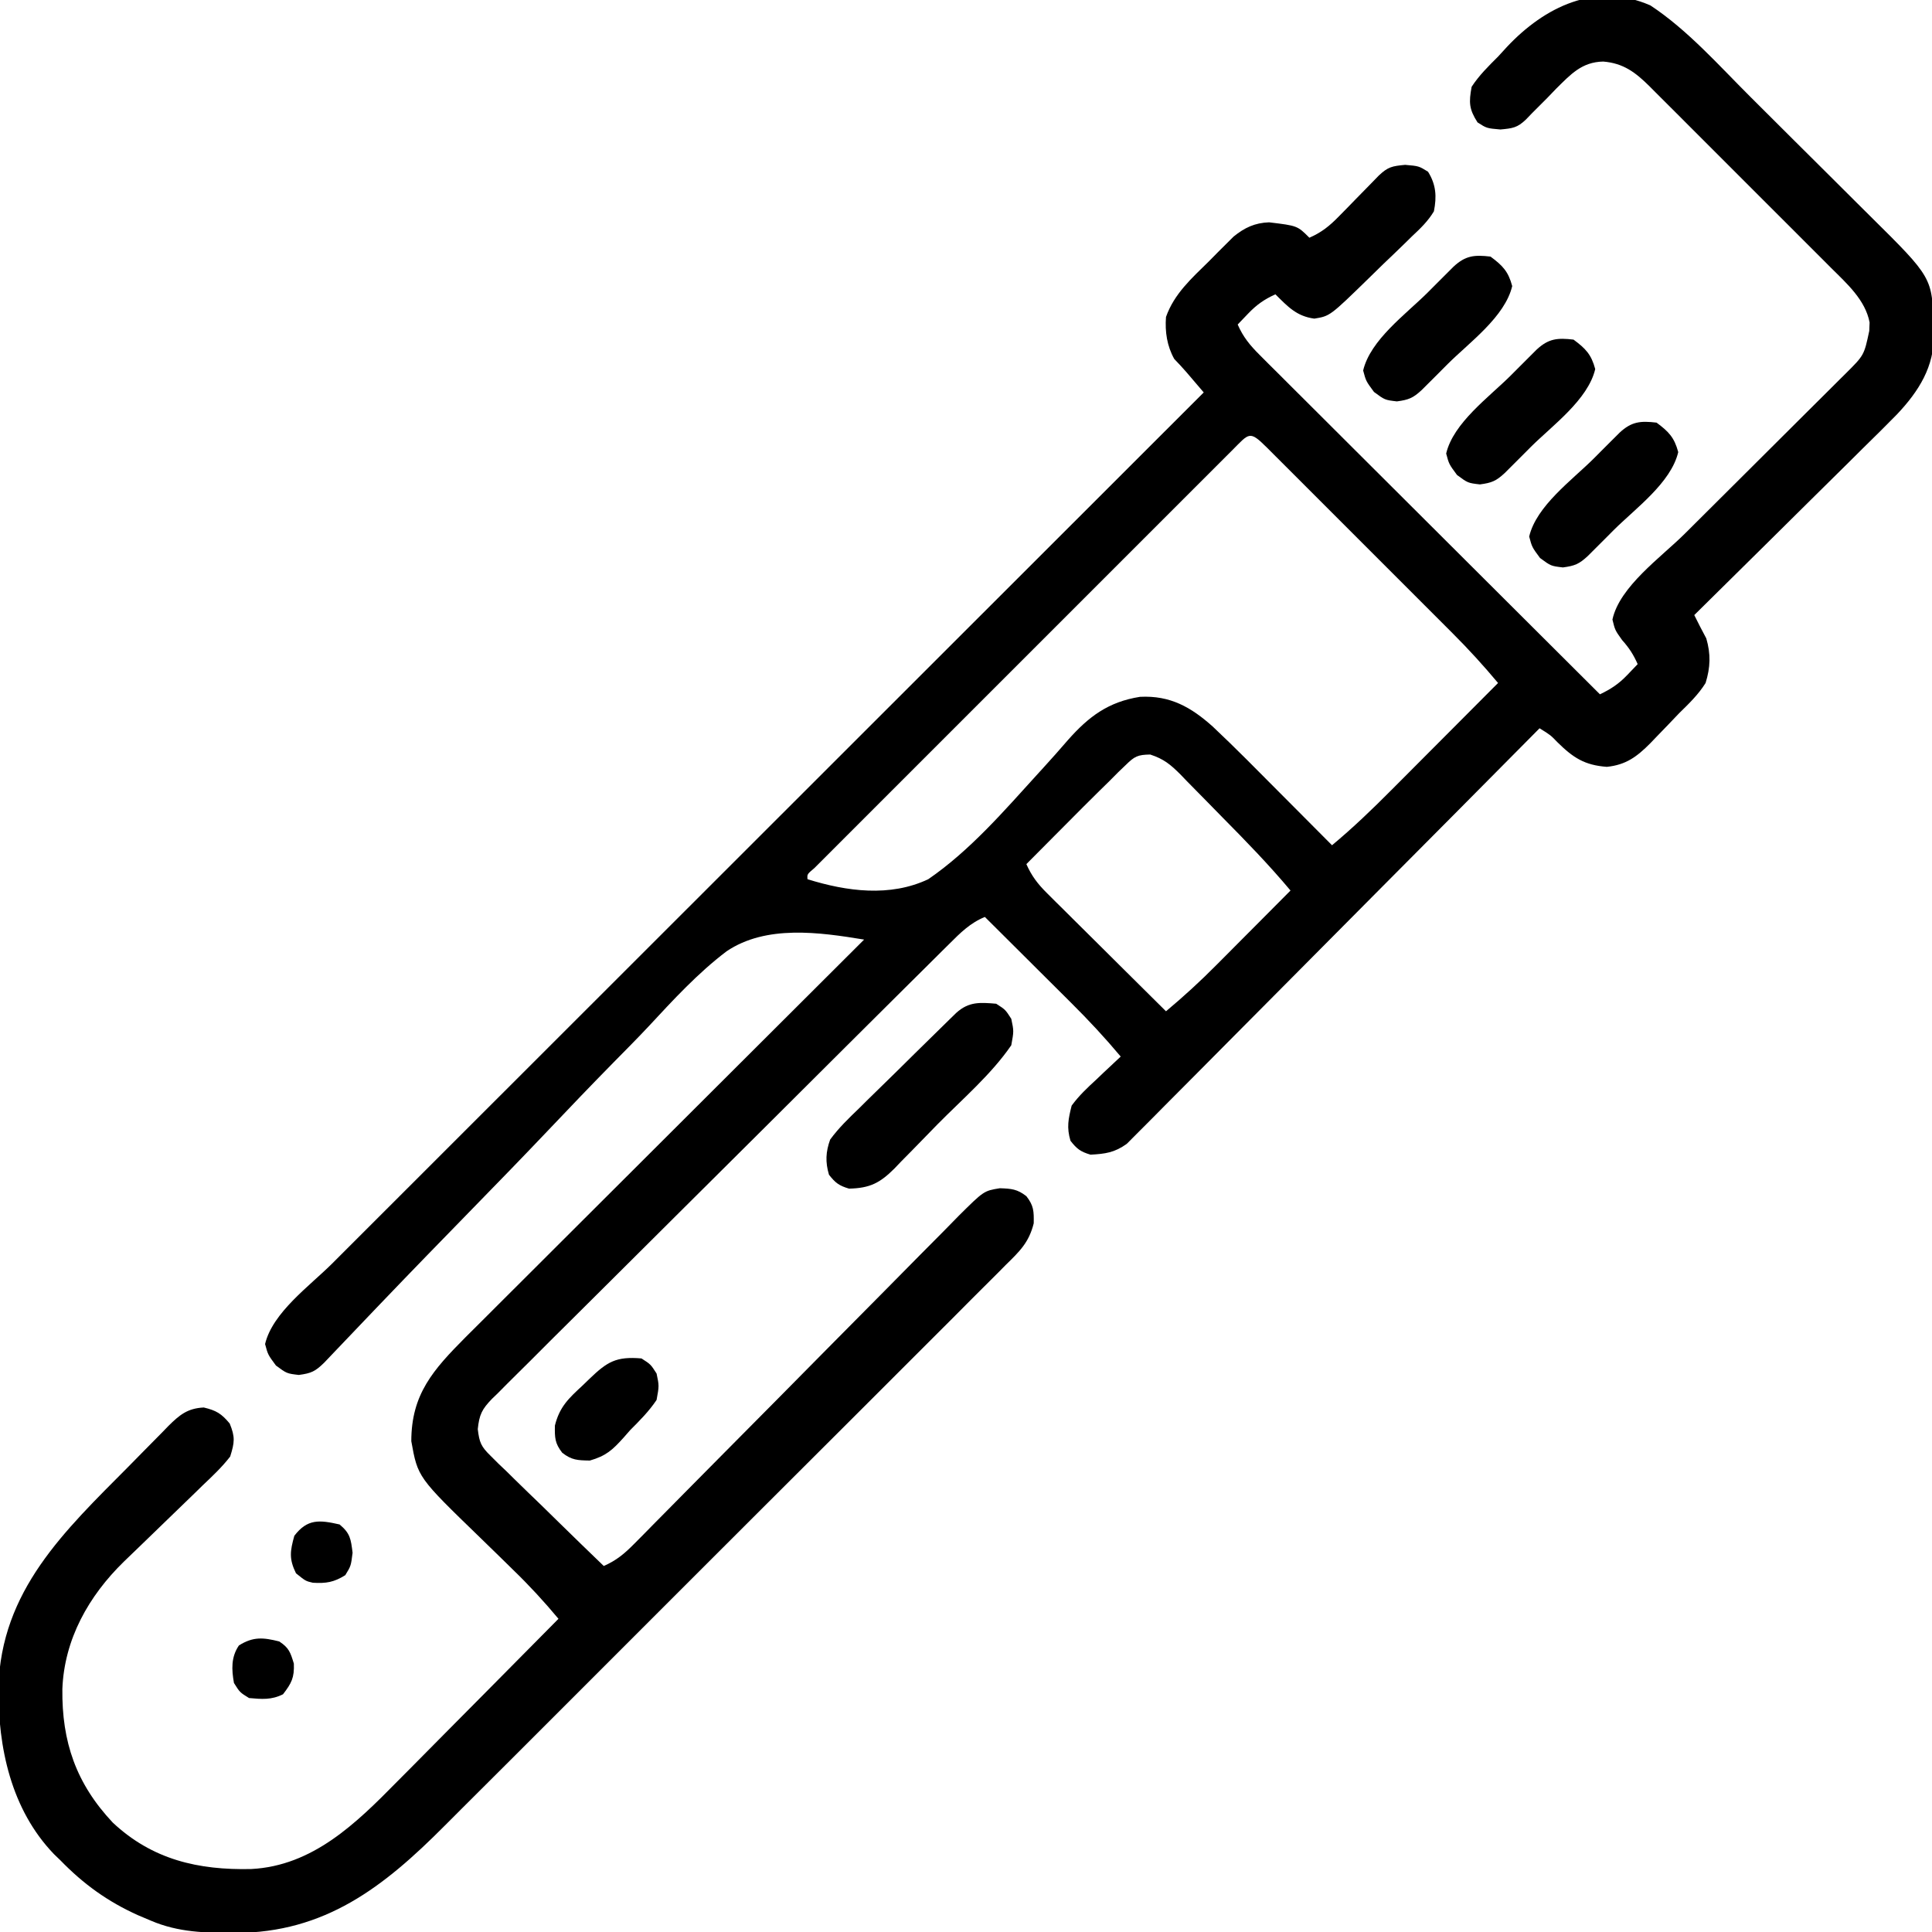 <?xml version="1.0" encoding="UTF-8"?>
<svg version="1.1" xmlns="http://www.w3.org/2000/svg" width="512" height="512">
<path d="M0 0 C9.869 6.508 18.11 15.872 26.457 24.191 C27.048 24.78 27.64 25.369 28.249 25.975 C31.37 29.081 34.488 32.189 37.603 35.301 C40.802 38.493 44.009 41.677 47.219 44.858 C49.708 47.328 52.19 49.805 54.67 52.284 C55.85 53.46 57.032 54.635 58.216 55.806 C74.735 72.153 74.735 72.153 75 85.125 C75.037 85.791 75.075 86.457 75.113 87.143 C75.261 95.73 71.118 102.244 65.382 108.332 C62.447 111.34 59.453 114.286 56.449 117.227 C55.155 118.512 53.862 119.798 52.57 121.085 C49.189 124.446 45.794 127.793 42.395 131.136 C38.92 134.559 35.46 137.997 31.998 141.434 C25.221 148.157 18.428 154.865 11.625 161.562 C12.659 163.643 13.704 165.708 14.812 167.75 C16.022 171.938 15.908 175.389 14.625 179.562 C12.697 182.647 10.215 185.025 7.625 187.562 C6.637 188.593 5.651 189.625 4.668 190.66 C3.613 191.754 2.557 192.846 1.5 193.938 C0.998 194.462 0.495 194.986 -0.023 195.527 C-3.573 199.105 -6.487 201.267 -11.551 201.785 C-17.449 201.343 -20.463 199.379 -24.648 195.254 C-26.469 193.365 -26.469 193.365 -29.375 191.562 C-29.946 192.139 -30.517 192.715 -31.105 193.309 C-44.993 207.33 -58.898 221.334 -72.821 235.32 C-79.554 242.083 -86.281 248.853 -92.995 255.635 C-98.847 261.547 -104.71 267.448 -110.585 273.337 C-113.695 276.455 -116.8 279.579 -119.893 282.715 C-122.804 285.667 -125.73 288.605 -128.666 291.532 C-129.741 292.609 -130.811 293.69 -131.875 294.777 C-133.33 296.263 -134.803 297.728 -136.281 299.19 C-137.101 300.015 -137.92 300.84 -138.765 301.69 C-142.004 304.014 -144.431 304.345 -148.375 304.562 C-151.023 303.775 -152.004 303.04 -153.688 300.875 C-154.731 297.366 -154.269 295.118 -153.375 291.562 C-151.464 288.943 -149.196 286.813 -146.812 284.625 C-146.197 284.037 -145.581 283.448 -144.947 282.842 C-143.436 281.401 -141.907 279.98 -140.375 278.562 C-144.553 273.577 -148.906 268.895 -153.523 264.316 C-154.181 263.66 -154.838 263.004 -155.516 262.329 C-157.591 260.258 -159.671 258.192 -161.75 256.125 C-163.168 254.712 -164.586 253.298 -166.004 251.885 C-169.458 248.441 -172.916 245.001 -176.375 241.562 C-180.25 243.147 -182.884 245.777 -185.791 248.691 C-186.593 249.483 -186.593 249.483 -187.41 250.29 C-189.199 252.059 -190.981 253.836 -192.763 255.612 C-194.044 256.882 -195.325 258.152 -196.607 259.421 C-200.087 262.871 -203.56 266.327 -207.031 269.786 C-209.2 271.946 -211.369 274.105 -213.538 276.263 C-220.324 283.016 -227.105 289.774 -233.881 296.537 C-241.706 304.348 -249.545 312.144 -257.398 319.927 C-263.465 325.942 -269.519 331.972 -275.563 338.011 C-279.174 341.619 -282.791 345.22 -286.422 348.808 C-289.835 352.182 -293.232 355.572 -296.616 358.975 C-297.861 360.222 -299.112 361.462 -300.37 362.696 C-302.086 364.381 -303.778 366.087 -305.467 367.799 C-305.97 368.283 -306.473 368.767 -306.991 369.266 C-309.642 372.006 -310.363 373.447 -310.76 377.292 C-310.34 380.861 -309.872 381.928 -307.346 384.386 C-306.685 385.047 -306.024 385.707 -305.344 386.387 C-304.622 387.073 -303.9 387.758 -303.156 388.465 C-302.424 389.187 -301.691 389.91 -300.937 390.654 C-298.599 392.953 -296.238 395.227 -293.875 397.5 C-292.284 399.056 -290.694 400.614 -289.105 402.174 C-285.213 405.989 -281.302 409.783 -277.375 413.562 C-274.007 412.103 -271.829 410.251 -269.259 407.646 C-268.447 406.829 -267.635 406.011 -266.799 405.169 C-265.918 404.271 -265.036 403.373 -264.128 402.447 C-263.183 401.492 -262.238 400.538 -261.293 399.584 C-259.26 397.531 -257.23 395.475 -255.202 393.418 C-251.994 390.163 -248.775 386.918 -245.555 383.675 C-236.399 374.453 -227.252 365.222 -218.126 355.971 C-213.084 350.86 -208.032 345.76 -202.967 340.671 C-199.764 337.452 -196.574 334.22 -193.394 330.978 C-191.411 328.962 -189.414 326.959 -187.415 324.96 C-186.052 323.59 -184.704 322.206 -183.357 320.82 C-176.642 314.149 -176.642 314.149 -172.417 313.458 C-169.342 313.564 -167.795 313.681 -165.375 315.562 C-163.413 318.085 -163.375 319.536 -163.427 322.755 C-164.696 327.85 -167.171 330.194 -170.855 333.798 C-171.54 334.491 -172.225 335.185 -172.931 335.9 C-175.231 338.221 -177.551 340.52 -179.872 342.82 C-181.525 344.48 -183.178 346.141 -184.829 347.804 C-189.32 352.318 -193.829 356.813 -198.343 361.304 C-202.591 365.535 -206.827 369.778 -211.063 374.021 C-219.975 382.944 -228.905 391.85 -237.841 400.749 C-245.488 408.365 -253.12 415.995 -260.742 423.636 C-269.606 432.522 -278.478 441.4 -287.363 450.265 C-292.061 454.952 -296.756 459.643 -301.442 464.342 C-305.857 468.767 -310.285 473.18 -314.722 477.584 C-316.341 479.195 -317.956 480.81 -319.566 482.43 C-335.706 498.655 -351.217 510.747 -375 510.812 C-382.873 510.798 -390.036 510.701 -397.375 507.562 C-398.5 507.087 -399.626 506.611 -400.785 506.121 C-408.81 502.515 -415.227 497.893 -421.375 491.562 C-421.936 491.022 -422.496 490.482 -423.074 489.926 C-434.476 478.046 -437.89 461.677 -437.795 445.833 C-437.112 420.048 -420.354 404.362 -403.284 387.177 C-402.08 385.96 -400.879 384.739 -399.684 383.514 C-397.926 381.715 -396.156 379.928 -394.383 378.145 C-393.853 377.597 -393.322 377.049 -392.776 376.485 C-389.785 373.511 -387.66 371.772 -383.375 371.562 C-380.049 372.354 -378.696 373.177 -376.5 375.812 C-375.02 379.431 -375.209 380.81 -376.375 384.562 C-378.558 387.388 -381.11 389.783 -383.699 392.234 C-384.438 392.957 -385.177 393.679 -385.939 394.424 C-388.302 396.732 -390.68 399.024 -393.062 401.312 C-395.426 403.588 -397.786 405.866 -400.133 408.159 C-401.591 409.582 -403.059 410.997 -404.537 412.4 C-413.879 421.514 -420.332 432.956 -420.848 446.145 C-421.009 460.172 -417.221 471.211 -407.496 481.562 C-396.986 491.415 -384.807 494.186 -370.828 493.875 C-354.485 493.05 -342.959 481.732 -332.148 470.727 C-330.908 469.479 -329.667 468.232 -328.425 466.986 C-325.184 463.73 -321.955 460.462 -318.729 457.191 C-315.424 453.845 -312.108 450.511 -308.793 447.176 C-302.309 440.649 -295.838 434.11 -289.375 427.562 C-293.19 422.983 -297.152 418.682 -301.438 414.543 C-302.576 413.427 -303.714 412.31 -304.852 411.193 C-306.611 409.471 -308.373 407.752 -310.144 406.041 C-326.659 390.051 -326.659 390.051 -328.375 380.5 C-328.375 368.007 -322.539 361.536 -313.991 352.928 C-312.468 351.406 -310.94 349.89 -309.413 348.373 C-308.308 347.269 -307.204 346.164 -306.1 345.059 C-303.121 342.08 -300.136 339.107 -297.151 336.135 C-294.024 333.021 -290.903 329.901 -287.782 326.782 C-281.878 320.885 -275.97 314.994 -270.06 309.103 C-263.328 302.394 -256.602 295.679 -249.876 288.963 C-236.049 275.157 -222.214 261.357 -208.375 247.562 C-220.211 245.616 -234.354 243.591 -244.839 250.677 C-252.462 256.46 -258.982 263.557 -265.472 270.549 C-268.52 273.798 -271.66 276.956 -274.79 280.125 C-280.681 286.117 -286.488 292.182 -292.268 298.28 C-298.856 305.222 -305.531 312.078 -312.215 318.928 C-320.362 327.277 -328.498 335.638 -336.562 344.068 C-337.129 344.661 -337.696 345.253 -338.281 345.863 C-340.936 348.64 -343.589 351.419 -346.236 354.203 C-347.162 355.174 -348.089 356.144 -349.015 357.114 C-349.814 357.954 -350.612 358.794 -351.435 359.659 C-353.821 362 -354.864 362.494 -358.188 362.938 C-361.375 362.562 -361.375 362.562 -364.25 360.438 C-366.375 357.562 -366.375 357.562 -367.125 354.75 C-365.16 346.399 -355.274 339.322 -349.384 333.451 C-348.384 332.45 -347.383 331.449 -346.384 330.448 C-343.654 327.716 -340.921 324.987 -338.188 322.259 C-335.234 319.309 -332.283 316.357 -329.331 313.405 C-324.223 308.296 -319.114 303.19 -314.003 298.084 C-306.613 290.703 -299.227 283.319 -291.841 275.934 C-279.856 263.952 -267.869 251.972 -255.881 239.993 C-244.238 228.359 -232.597 216.725 -220.957 205.089 C-219.88 204.013 -219.88 204.013 -218.781 202.914 C-215.179 199.313 -211.576 195.712 -207.974 192.111 C-178.111 162.259 -148.244 132.409 -118.375 102.562 C-119.336 101.434 -120.299 100.307 -121.262 99.18 C-121.798 98.552 -122.333 97.924 -122.885 97.277 C-123.952 96.05 -125.058 94.856 -126.188 93.688 C-128.116 90.237 -128.667 86.489 -128.375 82.562 C-126.193 76.386 -121.565 72.308 -117 67.812 C-116.245 67.046 -115.489 66.279 -114.711 65.488 C-113.974 64.755 -113.236 64.021 -112.477 63.266 C-111.81 62.602 -111.143 61.939 -110.456 61.255 C-107.55 58.891 -104.818 57.614 -101.059 57.48 C-93.557 58.381 -93.557 58.381 -90.375 61.562 C-87.134 60.143 -85.017 58.429 -82.555 55.902 C-81.505 54.836 -81.505 54.836 -80.434 53.748 C-79.353 52.635 -79.353 52.635 -78.25 51.5 C-76.812 50.028 -75.372 48.558 -73.93 47.09 C-73.295 46.437 -72.661 45.785 -72.007 45.113 C-69.56 42.788 -68.452 42.57 -65 42.25 C-61.375 42.562 -61.375 42.562 -58.938 44.062 C-56.779 47.516 -56.607 50.645 -57.375 54.562 C-58.94 57.19 -60.987 59.136 -63.211 61.215 C-63.805 61.8 -64.4 62.386 -65.013 62.989 C-66.907 64.846 -68.828 66.672 -70.75 68.5 C-72.036 69.754 -73.319 71.01 -74.602 72.268 C-84.916 82.325 -84.916 82.325 -89.062 83 C-93.758 82.38 -96.098 79.82 -99.375 76.562 C-102.343 77.892 -104.381 79.341 -106.625 81.688 C-107.532 82.636 -108.44 83.585 -109.375 84.562 C-107.928 87.881 -106.122 90.063 -103.566 92.612 C-102.772 93.409 -101.979 94.205 -101.161 95.026 C-100.289 95.89 -99.417 96.755 -98.519 97.646 C-97.602 98.563 -96.685 99.48 -95.74 100.426 C-93.228 102.938 -90.71 105.444 -88.191 107.949 C-85.558 110.57 -82.931 113.196 -80.303 115.821 C-75.328 120.79 -70.347 125.754 -65.365 130.717 C-59.692 136.367 -54.026 142.023 -48.359 147.679 C-36.704 159.313 -25.042 170.94 -13.375 182.562 C-10.434 181.156 -8.386 179.801 -6.125 177.438 C-5.218 176.489 -4.31 175.54 -3.375 174.562 C-4.506 172.017 -5.622 170.287 -7.5 168.188 C-9.375 165.562 -9.375 165.562 -10.062 162.75 C-8.18 154.021 2.821 146.249 9.045 140.067 C10.96 138.165 12.872 136.26 14.783 134.354 C18.831 130.316 22.884 126.283 26.938 122.25 C31.655 117.557 36.37 112.861 41.081 108.162 C42.964 106.286 44.849 104.413 46.735 102.54 C47.885 101.394 49.035 100.247 50.185 99.1 C50.709 98.581 51.233 98.062 51.773 97.528 C56.63 92.698 56.63 92.698 58 86.25 C58.028 85.511 58.057 84.773 58.086 84.012 C56.967 78.066 52.063 73.71 47.91 69.589 C47.35 69.025 46.79 68.462 46.214 67.882 C44.377 66.036 42.532 64.197 40.688 62.359 C39.402 61.073 38.117 59.786 36.832 58.498 C34.146 55.809 31.455 53.123 28.763 50.439 C25.313 47.001 21.872 43.553 18.433 40.103 C15.784 37.447 13.13 34.795 10.475 32.145 C9.204 30.876 7.935 29.605 6.667 28.332 C4.896 26.556 3.119 24.786 1.34 23.019 C0.818 22.493 0.296 21.967 -0.241 21.425 C-4.005 17.705 -7.162 15.318 -12.5 14.875 C-18.195 14.987 -21.117 18.262 -25.008 22.098 C-25.789 22.911 -26.57 23.724 -27.375 24.562 C-28.707 25.897 -30.04 27.231 -31.375 28.562 C-31.911 29.119 -32.447 29.676 -33 30.25 C-35.285 32.431 -36.521 32.576 -39.75 32.875 C-43.375 32.562 -43.375 32.562 -45.812 31 C-48.077 27.468 -48.134 25.701 -47.375 21.562 C-45.404 18.533 -42.926 16.109 -40.375 13.562 C-39.603 12.719 -38.831 11.876 -38.035 11.008 C-28.109 0.439 -14.521 -6.375 0 0 Z M-110.937 117.998 C-111.655 118.713 -111.655 118.713 -112.387 119.443 C-114.004 121.055 -115.616 122.671 -117.229 124.287 C-118.381 125.438 -119.534 126.589 -120.687 127.74 C-123.828 130.876 -126.965 134.015 -130.102 137.155 C-133.377 140.433 -136.655 143.708 -139.932 146.983 C-145.436 152.486 -150.938 157.99 -156.438 163.495 C-162.808 169.871 -169.181 176.242 -175.557 182.612 C-181.019 188.07 -186.48 193.53 -191.939 198.992 C-195.204 202.258 -198.47 205.524 -201.738 208.789 C-204.809 211.857 -207.878 214.928 -210.944 218 C-212.074 219.131 -213.204 220.261 -214.336 221.39 C-215.873 222.925 -217.407 224.462 -218.94 226 C-219.801 226.862 -220.663 227.724 -221.551 228.612 C-223.489 230.239 -223.489 230.239 -223.375 231.562 C-212.97 234.807 -201.518 236.346 -191.375 231.562 C-180.324 223.968 -171.257 213.434 -162.28 203.565 C-161.819 203.061 -161.359 202.556 -160.884 202.036 C-158.688 199.625 -156.524 197.197 -154.399 194.724 C-148.861 188.456 -143.667 184.557 -135.263 183.229 C-127.233 182.815 -121.713 185.982 -115.957 191.135 C-109.955 196.778 -104.181 202.657 -98.375 208.5 C-97.015 209.865 -95.654 211.231 -94.293 212.596 C-90.984 215.915 -87.679 219.238 -84.375 222.562 C-78.821 217.938 -73.69 213.009 -68.598 207.883 C-67.381 206.664 -67.381 206.664 -66.139 205.42 C-63.569 202.845 -61.003 200.266 -58.438 197.688 C-56.687 195.932 -54.936 194.177 -53.186 192.422 C-48.913 188.138 -44.643 183.851 -40.375 179.562 C-44.224 174.963 -48.208 170.584 -52.456 166.352 C-53.031 165.775 -53.606 165.199 -54.198 164.605 C-56.073 162.725 -57.953 160.849 -59.832 158.973 C-61.144 157.66 -62.456 156.347 -63.768 155.034 C-66.503 152.297 -69.241 149.561 -71.98 146.827 C-75.499 143.314 -79.013 139.797 -82.526 136.278 C-85.227 133.573 -87.931 130.87 -90.635 128.169 C-91.933 126.872 -93.23 125.574 -94.526 124.275 C-96.329 122.47 -98.134 120.668 -99.941 118.867 C-100.479 118.327 -101.018 117.786 -101.573 117.229 C-106.331 112.498 -106.267 113.329 -110.937 117.998 Z M-139.031 201.285 C-139.708 201.934 -140.385 202.582 -141.082 203.25 C-142.217 204.395 -142.217 204.395 -143.375 205.562 C-144.266 206.435 -145.156 207.308 -146.074 208.207 C-149.033 211.113 -151.955 214.055 -154.875 217 C-155.898 218.028 -156.922 219.056 -157.945 220.084 C-160.425 222.574 -162.901 225.067 -165.375 227.562 C-163.984 230.7 -162.365 232.817 -159.935 235.229 C-159.234 235.93 -158.534 236.63 -157.812 237.352 C-157.057 238.097 -156.302 238.842 -155.523 239.609 C-154.749 240.381 -153.975 241.152 -153.178 241.946 C-150.707 244.406 -148.228 246.86 -145.75 249.312 C-144.072 250.98 -142.395 252.648 -140.719 254.316 C-136.609 258.404 -132.494 262.485 -128.375 266.562 C-123.706 262.663 -119.284 258.61 -115.004 254.289 C-114.437 253.72 -113.87 253.152 -113.285 252.566 C-111.5 250.776 -109.719 248.982 -107.938 247.188 C-106.717 245.962 -105.496 244.737 -104.275 243.512 C-101.306 240.531 -98.34 237.548 -95.375 234.562 C-101.082 227.754 -107.212 221.435 -113.461 215.126 C-114.742 213.828 -116.018 212.525 -117.289 211.216 C-119.139 209.312 -121.005 207.424 -122.875 205.539 C-123.438 204.954 -124 204.368 -124.58 203.765 C-127.226 201.133 -128.949 199.702 -132.553 198.519 C-135.869 198.57 -136.698 198.997 -139.031 201.285 Z " fill="#000000" transform="translate(437.375,1.438)"/>
<path d="M0 0 C2.438 1.562 2.438 1.562 4 4 C4.688 7.25 4.688 7.25 4 11 C-1.264 18.693 -8.993 25.317 -15.534 31.939 C-16.851 33.278 -18.162 34.623 -19.466 35.974 C-21.369 37.944 -23.291 39.893 -25.219 41.84 C-25.795 42.444 -26.371 43.048 -26.965 43.67 C-30.779 47.466 -33.403 48.875 -39 49 C-41.648 48.213 -42.629 47.477 -44.312 45.312 C-45.31 41.956 -45.174 39.253 -44 36 C-41.748 32.915 -39.062 30.34 -36.316 27.695 C-35.546 26.931 -34.775 26.166 -33.981 25.378 C-31.522 22.946 -29.042 20.536 -26.562 18.125 C-24.896 16.48 -23.232 14.835 -21.568 13.188 C-18.528 10.189 -15.486 7.192 -12.424 4.215 C-11.81 3.617 -11.195 3.018 -10.563 2.402 C-7.248 -0.572 -4.337 -0.374 0 0 Z " fill="#000000" transform="translate(264,266)"/>
<path d="M0 0 C3.211 2.374 4.716 3.934 5.75 7.812 C3.84 15.929 -5.568 22.721 -11.312 28.438 C-12.123 29.252 -12.933 30.066 -13.768 30.904 C-14.542 31.677 -15.316 32.45 -16.113 33.246 C-16.812 33.944 -17.511 34.642 -18.232 35.361 C-20.525 37.487 -21.685 37.958 -24.812 38.375 C-28 38 -28 38 -30.875 35.875 C-33 33 -33 33 -33.75 30.188 C-31.84 22.071 -22.432 15.279 -16.688 9.562 C-15.877 8.748 -15.067 7.934 -14.232 7.096 C-13.458 6.323 -12.684 5.55 -11.887 4.754 C-11.188 4.056 -10.489 3.358 -9.768 2.639 C-6.609 -0.289 -4.247 -0.5 0 0 Z " fill="#000000" transform="translate(439,112)"/>
<path d="M0 0 C3.211 2.374 4.716 3.934 5.75 7.812 C3.84 15.929 -5.568 22.721 -11.312 28.438 C-12.123 29.252 -12.933 30.066 -13.768 30.904 C-14.542 31.677 -15.316 32.45 -16.113 33.246 C-16.812 33.944 -17.511 34.642 -18.232 35.361 C-20.525 37.487 -21.685 37.958 -24.812 38.375 C-28 38 -28 38 -30.875 35.875 C-33 33 -33 33 -33.75 30.188 C-31.84 22.071 -22.432 15.279 -16.688 9.562 C-15.877 8.748 -15.067 7.934 -14.232 7.096 C-13.458 6.323 -12.684 5.55 -11.887 4.754 C-11.188 4.056 -10.489 3.358 -9.768 2.639 C-6.609 -0.289 -4.247 -0.5 0 0 Z " fill="#000000" transform="translate(417,90)"/>
<path d="M0 0 C3.211 2.374 4.716 3.934 5.75 7.812 C3.84 15.929 -5.568 22.721 -11.312 28.438 C-12.123 29.252 -12.933 30.066 -13.768 30.904 C-14.542 31.677 -15.316 32.45 -16.113 33.246 C-16.812 33.944 -17.511 34.642 -18.232 35.361 C-20.525 37.487 -21.685 37.958 -24.812 38.375 C-28 38 -28 38 -30.875 35.875 C-33 33 -33 33 -33.75 30.188 C-31.84 22.071 -22.432 15.279 -16.688 9.562 C-15.877 8.748 -15.067 7.934 -14.232 7.096 C-13.458 6.323 -12.684 5.55 -11.887 4.754 C-11.188 4.056 -10.489 3.358 -9.768 2.639 C-6.609 -0.289 -4.247 -0.5 0 0 Z " fill="#000000" transform="translate(395,68)"/>
<path d="M0 0 C2.438 1.562 2.438 1.562 4 4 C4.688 7.25 4.688 7.25 4 11 C1.991 14.002 -0.452 16.452 -3 19 C-3.587 19.669 -4.173 20.338 -4.777 21.027 C-7.709 24.278 -9.392 25.825 -13.688 27.062 C-16.922 27.001 -18.47 26.968 -21 25 C-22.969 22.469 -23 21.017 -22.945 17.785 C-21.694 12.774 -19.274 10.555 -15.562 7.125 C-14.964 6.545 -14.365 5.965 -13.748 5.367 C-9.109 0.921 -6.757 -0.582 0 0 Z " fill="#000000" transform="translate(170,360)"/>
<path d="M0 0 C2.82 2.365 2.979 3.828 3.438 7.5 C3 11 3 11 1.5 13.438 C-1.53 15.331 -3.558 15.643 -7.09 15.445 C-9 15 -9 15 -11.562 12.938 C-13.436 9.109 -13.13 7.067 -12 3 C-8.529 -1.527 -5.365 -1.224 0 0 Z " fill="#000000" transform="translate(90,404)"/>
<path d="M0 0 C2.592 1.698 2.964 2.882 3.875 5.875 C4.024 9.601 3.251 11.082 1 14 C-2.092 15.546 -4.594 15.294 -8 15 C-10.438 13.5 -10.438 13.5 -12 11 C-12.633 7.426 -12.796 4.175 -10.688 1.062 C-6.891 -1.328 -4.221 -1.055 0 0 Z " fill="#000000" transform="translate(74,435)"/>
</svg>
